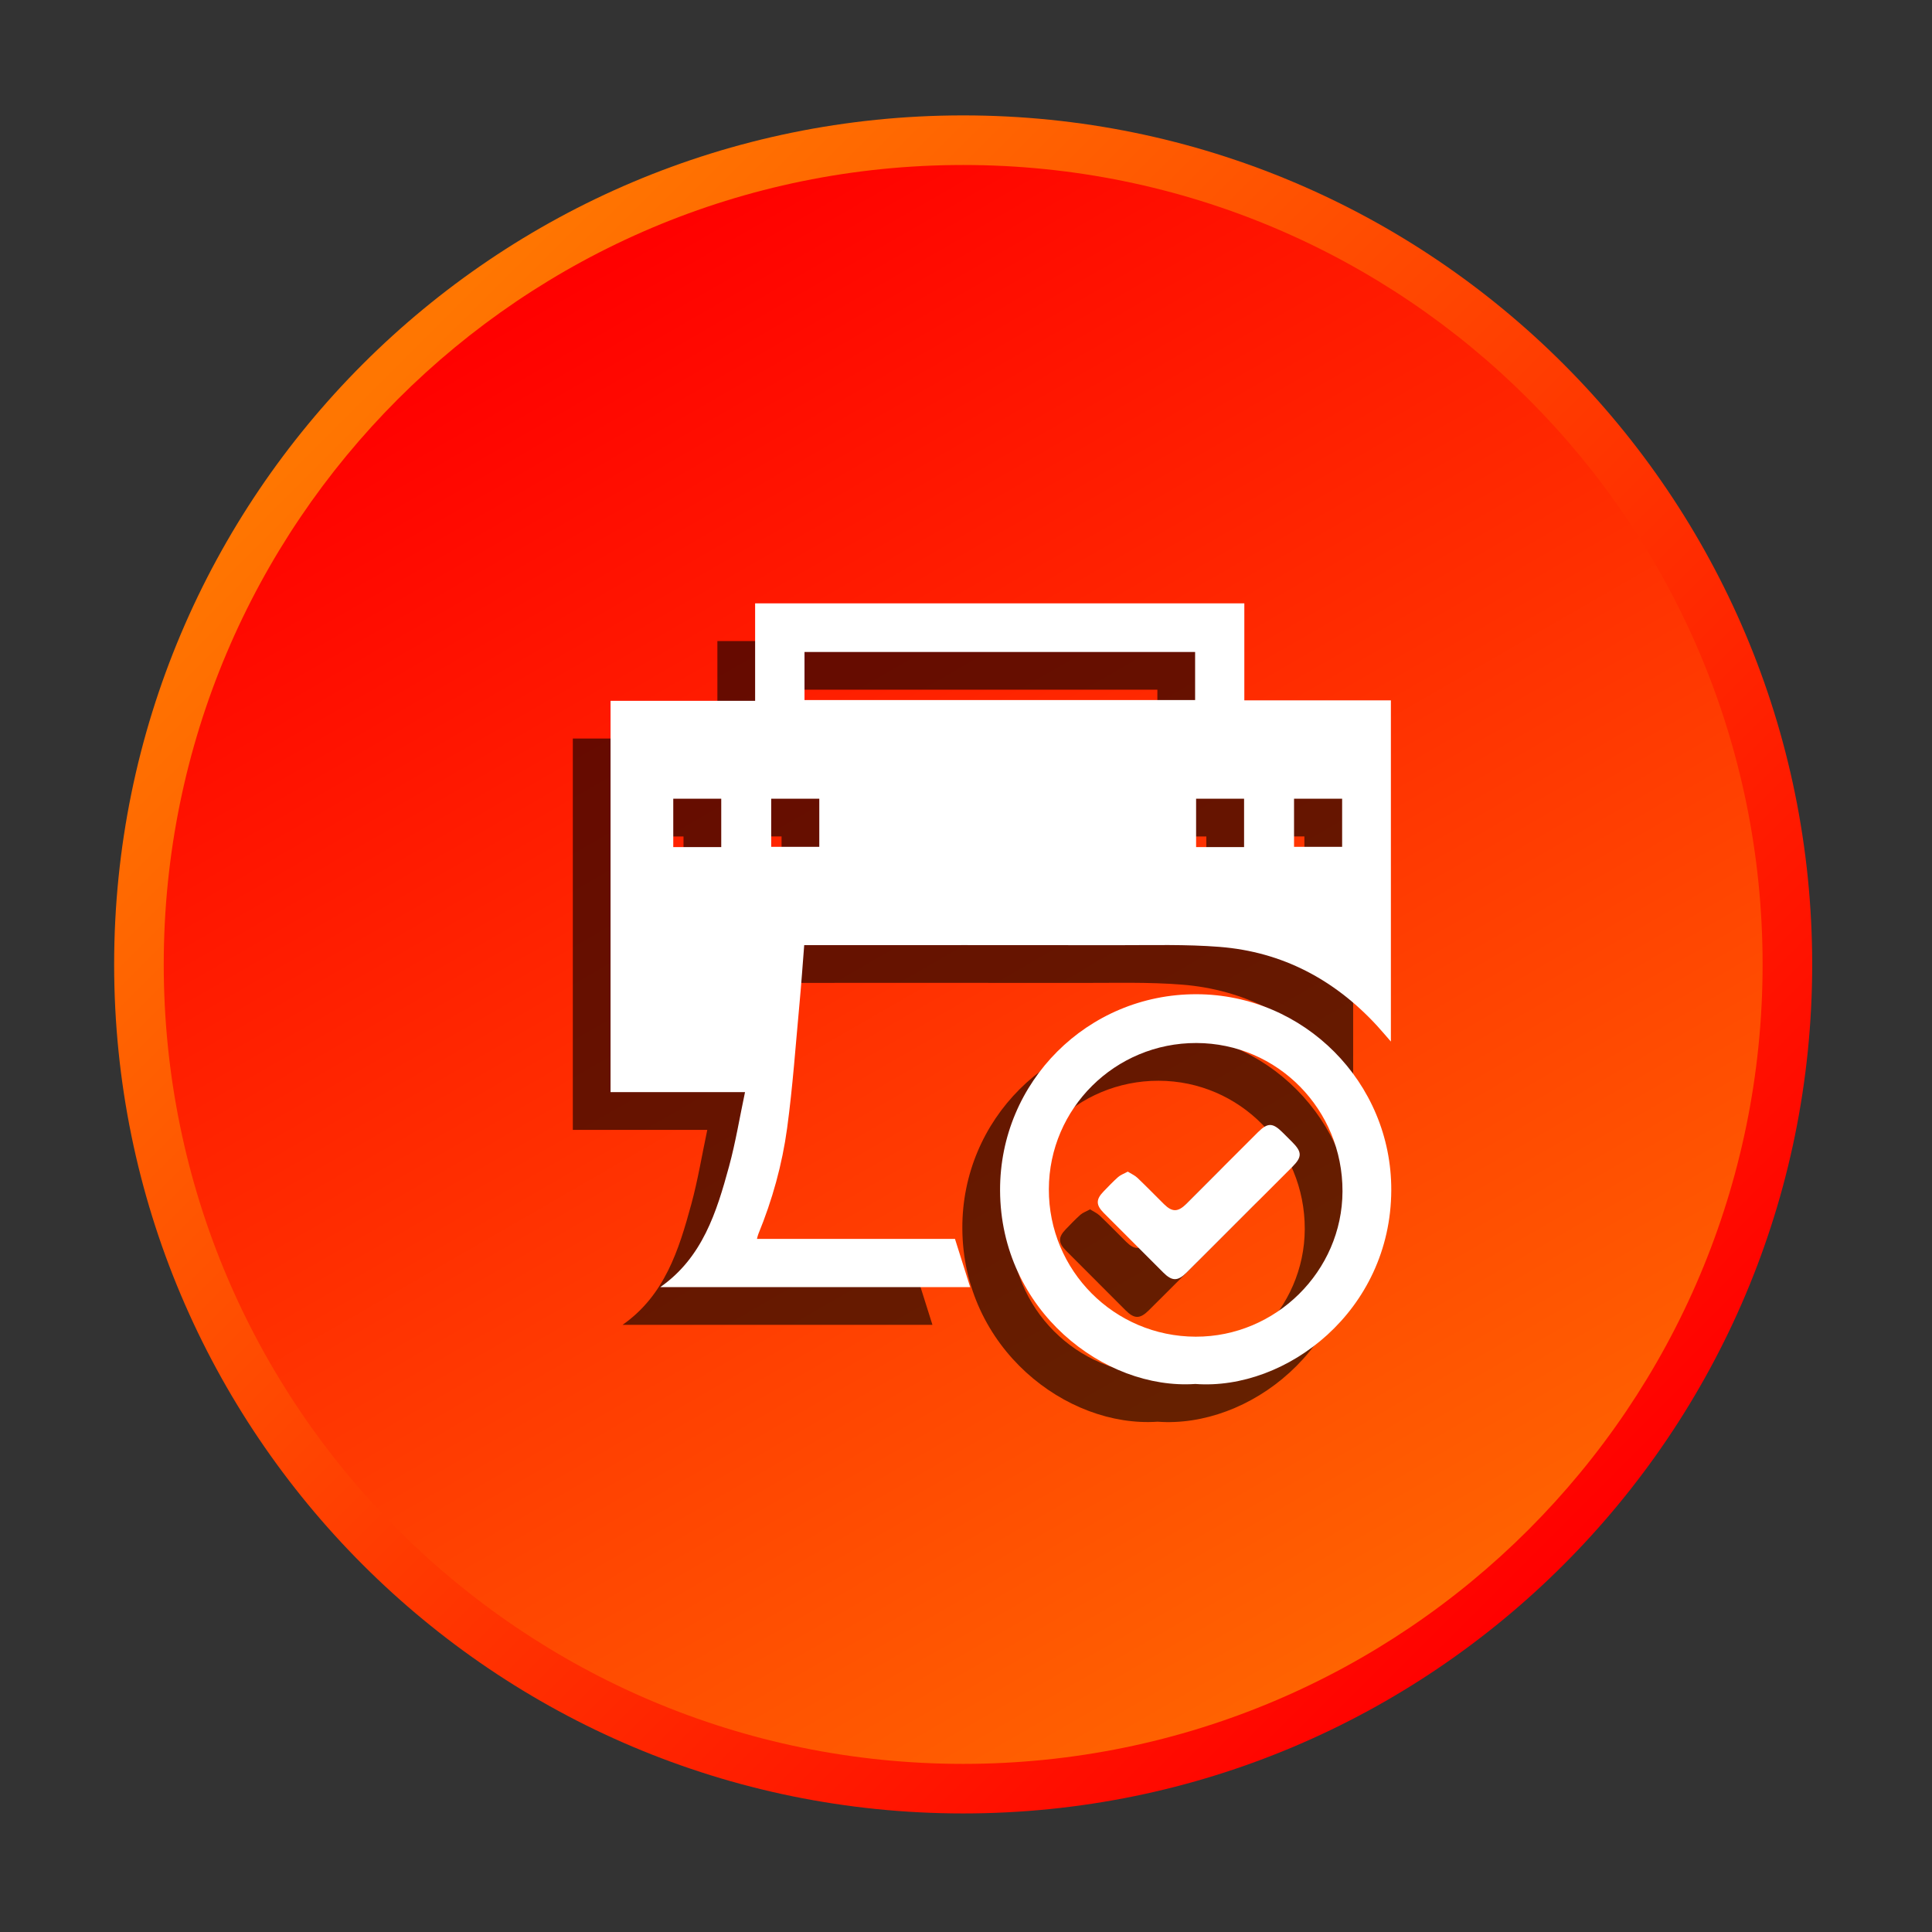 <?xml version="1.0" encoding="utf-8"?>
<!-- Generator: Adobe Illustrator 16.0.0, SVG Export Plug-In . SVG Version: 6.00 Build 0)  -->
<!DOCTYPE svg PUBLIC "-//W3C//DTD SVG 1.1//EN" "http://www.w3.org/Graphics/SVG/1.1/DTD/svg11.dtd">
<svg version="1.1" id="Layer_1" xmlns="http://www.w3.org/2000/svg" xmlns:xlink="http://www.w3.org/1999/xlink" x="0px" y="0px"
	 width="512px" height="512px" viewBox="0 0 512 512" enable-background="new 0 0 512 512" xml:space="preserve">
<rect x="0" y="0" width="512" height="512" fill="#333333" stroke="none"/>
<g>
	<g>
		
			<linearGradient id="SVGID_1_" gradientUnits="userSpaceOnUse" x1="74.671" y1="403.415" x2="390.744" y2="87.342" gradientTransform="matrix(1 0 0 -1 24.945 503.359)">
			<stop  offset="0" style="stop-color:#FF7601"/>
			<stop  offset="1" style="stop-color:#FF0000"/>
		</linearGradient>
		<path fill="url(#SVGID_1_)" d="M480.25,255.581c0,124.262-100.733,225-225,225c-124.268,0-225-100.738-225-225
			c0-124.264,100.732-225,225-225C379.517,30.581,480.25,131.317,480.25,255.581z"/>
		
			<linearGradient id="SVGID_2_" gradientUnits="userSpaceOnUse" x1="124.358" y1="431.282" x2="336.253" y2="64.269" gradientTransform="matrix(1 0 0 -1 24.945 503.359)">
			<stop  offset="0" style="stop-color:#FF0000"/>
			<stop  offset="1" style="stop-color:#FF6301"/>
		</linearGradient>
		<path fill="url(#SVGID_2_)" d="M467.108,255.581c0,117.012-94.854,211.864-211.857,211.864S43.392,372.593,43.392,255.581
			c0-117.005,94.854-211.857,211.858-211.857S467.108,138.576,467.108,255.581z"/>
	</g>
</g>
<g opacity="0.6">
	<path d="M164.981,351.101c11.204-7.849,14.92-19.872,18.233-32.017c1.729-6.357,2.793-12.897,4.224-19.658
		c-12.115,0-23.813,0-35.636,0c0-34.641,0-69.054,0-103.704c12.714,0,25.428,0,38.313,0c0-8.729,0-17.207,0-25.832
		c43.271,0,86.376,0,129.646,0c0,8.509,0,16.986,0,25.709c13.02,0,25.874,0,38.839,0c0,30.188,0,60.128,0,90.422
		c-1.356-1.547-2.494-2.904-3.69-4.212c-11.261-12.213-25.087-19.561-41.688-20.874c-8.924-0.709-17.94-0.44-26.92-0.452
		c-27.017-0.043-54.021-0.007-81.039-0.007c-0.66,0-1.32,0-2.139,0c-0.416,5.221-0.759,10.257-1.229,15.288
		c-1.033,11.082-1.803,22.193-3.3,33.221c-1.309,9.628-3.918,19.01-7.623,28.044c-0.153,0.354-0.22,0.746-0.367,1.296
		c17.616,0,35.085,0,52.477,0c1.362,4.328,2.677,8.49,4.027,12.775C219.804,351.101,192.475,351.101,164.981,351.101z
		 M203.202,195.526c34.64,0,69.102,0,103.515,0c0-4.358,0-8.57,0-12.745c-34.584,0-69.003,0-103.515,0
		C203.202,187.06,203.202,191.223,203.202,195.526z M319.693,234.493c0-4.419,0-8.625,0-12.824c-4.34,0-8.496,0-12.714,0
		c0,4.315,0,8.527,0,12.824C311.277,234.493,315.434,234.493,319.693,234.493z M332.934,221.663c0,4.364,0,8.576,0,12.75
		c4.37,0,8.575,0,12.744,0c0-4.328,0-8.49,0-12.75C341.399,221.663,337.242,221.663,332.934,221.663z M181.136,234.493
		c0-4.419,0-8.625,0-12.824c-4.333,0-8.497,0-12.714,0c0,4.315,0,8.527,0,12.824C172.719,234.493,176.882,234.493,181.136,234.493z
		 M194.376,221.663c0,4.364,0,8.576,0,12.75c4.37,0,8.576,0,12.744,0c0-4.328,0-8.49,0-12.75
		C202.842,221.663,198.685,221.663,194.376,221.663z"/>
	<path d="M306.778,376.767c-24.126,1.663-51.639-19.511-51.749-51.29c-0.091-28.803,23.203-52.041,52.023-51.998
		c28.539,0.049,51.761,23.368,51.65,51.968C358.575,357.391,330.91,378.558,306.778,376.767z M306.876,364.236
		c21.233,0.049,38.839-17.378,38.898-38.515c0.067-21.693-17.229-39.262-38.716-39.311c-21.521-0.049-39.034,17.292-39.102,38.718
		C267.885,346.706,285.274,364.188,306.876,364.236z"/>
	<path d="M288.875,320.495c0.935,0.587,1.863,0.99,2.561,1.65c2.392,2.28,4.688,4.658,7.042,6.975
		c2.176,2.141,3.704,2.115,5.874-0.055c6.345-6.339,12.671-12.702,19.028-19.028c2.566-2.555,3.898-2.519,6.454,0.013
		c0.868,0.85,1.724,1.712,2.58,2.566c2.665,2.671,2.688,3.979,0.079,6.597c-5.05,5.066-10.116,10.115-15.172,15.171
		c-4.29,4.291-8.569,8.594-12.885,12.873c-2.348,2.321-3.827,2.305-6.174-0.037c-5.251-5.244-10.489-10.488-15.728-15.752
		c-2.115-2.12-2.141-3.588-0.093-5.702c1.271-1.31,2.52-2.642,3.883-3.845C286.998,321.334,287.902,321.027,288.875,320.495z"/>
</g>
<g>
	<path fill="#FFFFFF" d="M174.981,341.101c11.204-7.849,14.92-19.872,18.233-32.017c1.729-6.357,2.793-12.897,4.224-19.658
		c-12.115,0-23.813,0-35.636,0c0-34.641,0-69.054,0-103.704c12.714,0,25.428,0,38.313,0c0-8.729,0-17.207,0-25.832
		c43.271,0,86.376,0,129.646,0c0,8.509,0,16.986,0,25.709c13.02,0,25.874,0,38.839,0c0,30.188,0,60.128,0,90.422
		c-1.356-1.547-2.494-2.904-3.69-4.212c-11.261-12.213-25.087-19.561-41.688-20.874c-8.924-0.709-17.94-0.44-26.92-0.452
		c-27.017-0.043-54.021-0.007-81.039-0.007c-0.66,0-1.32,0-2.139,0c-0.416,5.221-0.759,10.257-1.229,15.288
		c-1.033,11.082-1.803,22.193-3.3,33.221c-1.309,9.628-3.918,19.01-7.623,28.044c-0.153,0.354-0.22,0.746-0.367,1.296
		c17.616,0,35.085,0,52.477,0c1.362,4.328,2.677,8.49,4.027,12.775C229.804,341.101,202.475,341.101,174.981,341.101z
		 M213.202,185.526c34.64,0,69.102,0,103.515,0c0-4.358,0-8.57,0-12.745c-34.584,0-69.003,0-103.515,0
		C213.202,177.06,213.202,181.223,213.202,185.526z M329.693,224.493c0-4.419,0-8.625,0-12.824c-4.34,0-8.496,0-12.714,0
		c0,4.315,0,8.527,0,12.824C321.277,224.493,325.434,224.493,329.693,224.493z M342.934,211.663c0,4.364,0,8.576,0,12.75
		c4.37,0,8.575,0,12.744,0c0-4.328,0-8.49,0-12.75C351.399,211.663,347.242,211.663,342.934,211.663z M191.136,224.493
		c0-4.419,0-8.625,0-12.824c-4.333,0-8.497,0-12.714,0c0,4.315,0,8.527,0,12.824C182.719,224.493,186.882,224.493,191.136,224.493z
		 M204.376,211.663c0,4.364,0,8.576,0,12.75c4.37,0,8.576,0,12.744,0c0-4.328,0-8.49,0-12.75
		C212.842,211.663,208.685,211.663,204.376,211.663z"/>
	<path fill="#FFFFFF" d="M316.778,366.767c-24.126,1.663-51.639-19.511-51.749-51.29c-0.091-28.803,23.203-52.041,52.023-51.998
		c28.539,0.049,51.761,23.368,51.65,51.968C368.575,347.391,340.91,368.558,316.778,366.767z M316.876,354.236
		c21.233,0.049,38.839-17.378,38.898-38.515c0.067-21.693-17.229-39.262-38.716-39.311c-21.521-0.049-39.034,17.292-39.102,38.718
		C277.885,336.706,295.274,354.188,316.876,354.236z"/>
	<path fill="#FFFFFF" d="M298.875,310.495c0.935,0.587,1.863,0.99,2.561,1.65c2.392,2.28,4.688,4.658,7.042,6.975
		c2.176,2.141,3.704,2.115,5.874-0.055c6.345-6.339,12.671-12.702,19.028-19.028c2.566-2.555,3.898-2.519,6.454,0.013
		c0.868,0.85,1.724,1.712,2.58,2.566c2.665,2.671,2.688,3.979,0.079,6.597c-5.05,5.066-10.116,10.115-15.172,15.171
		c-4.29,4.291-8.569,8.594-12.885,12.873c-2.348,2.321-3.827,2.305-6.174-0.037c-5.251-5.244-10.489-10.488-15.728-15.752
		c-2.115-2.12-2.141-3.588-0.093-5.702c1.271-1.31,2.52-2.642,3.883-3.845C296.998,311.334,297.902,311.027,298.875,310.495z"/>
</g>
</svg>

